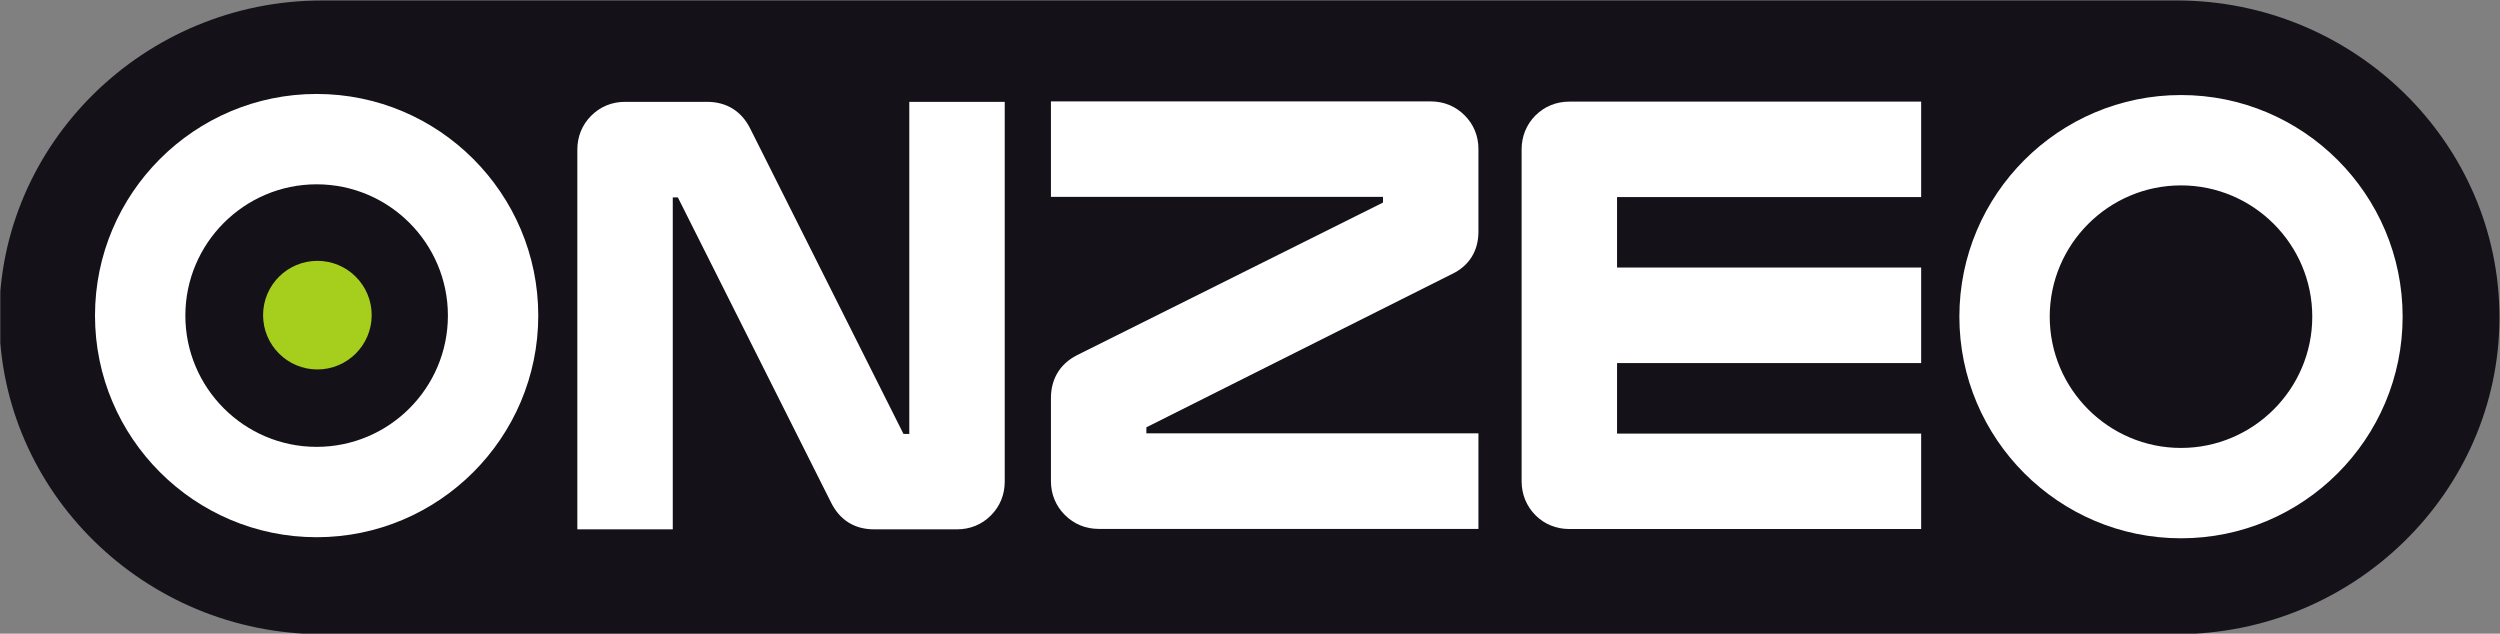 <svg xmlns="http://www.w3.org/2000/svg" viewBox="0 0 600 152.08"><rect x="0" y="0" width="600" height="152.08" fill="#808080" stroke="none"/><defs><clipPath id="0"><path d="m232.88 137.57h23.16v5.87h-23.16v-5.87"/></clipPath></defs><g transform="translate(-50-456.32)"><g clip-path="url(#0)" transform="matrix(25.909 0 0-25.909-5983.61 4172.69)"><path d="m0 0c0-1.614-1.345-2.935-2.99-2.935h-17.18c-1.644 0-2.99 1.321-2.99 2.935 0 1.614 1.346 2.935 2.99 2.935h17.18c1.645 0 2.99-1.321 2.99-2.935" fill="#151118" transform="translate(256.03 140.5)"/><g fill="#fff"><path d="m0 0h-.054l-1.423 2.835c-.081.157-.218.241-.397.241h-.76c-.121 0-.229-.045-.313-.129-.084-.084-.128-.193-.128-.313v-3.518h.884v3.075h.047l1.42-2.828c.081-.162.218-.247.397-.247h.769c.121 0 .23.044.314.129.084.084.128.192.128.313v3.518h-.884v-3.076" transform="translate(241.3 139.42)"/><path d="m0 0h-3.518v-.884h3.076v-.053l-2.837-1.415c-.156-.081-.239-.219-.239-.397v-.769c0-.121.045-.229.129-.313.084-.084.192-.129.313-.129h3.518v.885h-3.076v.056l2.831 1.42c.158.075.245.214.245.391v.767c0 .12-.044.229-.129.313-.084.084-.192.128-.313.128" transform="translate(246.13 142.5)"/><path d="m0 0c-.083-.084-.128-.193-.128-.314v-3.075c0-.121.045-.23.128-.314.084-.084.193-.128.314-.128h3.259v.884h-2.817v.653h2.817v.885h-2.817v.653h2.817v.884h-3.259c-.121 0-.229-.044-.314-.128" transform="translate(247.1 142.37)"/><path d="m0 0c-.67 0-1.216.546-1.216 1.216 0 .67.546 1.216 1.216 1.216.67 0 1.216-.546 1.216-1.216 0-.67-.546-1.216-1.216-1.216m0 3.269c-1.132 0-2.053-.921-2.053-2.053 0-1.132.921-2.053 2.053-2.053 1.133 0 2.053.921 2.053 2.053 0 1.132-.92 2.053-2.053 2.053" transform="translate(253.08 139.29)"/><path d="m0 0c-.67 0-1.216.545-1.216 1.216 0 .67.546 1.216 1.216 1.216.671 0 1.216-.546 1.216-1.216 0-.671-.545-1.216-1.216-1.216m0 3.269c-1.132 0-2.053-.921-2.053-2.053 0-1.132.921-2.053 2.053-2.053 1.132 0 2.053.921 2.053 2.053 0 1.132-.921 2.053-2.053 2.053" transform="translate(235.81 139.3)"/></g><path d="m0 0c0-.277-.225-.503-.503-.503-.278 0-.503.226-.503.503 0 .278.225.503.503.503.278 0 .503-.225.503-.503" fill="#a6ce1d" transform="translate(236.32 140.52)"/></g></g></svg>